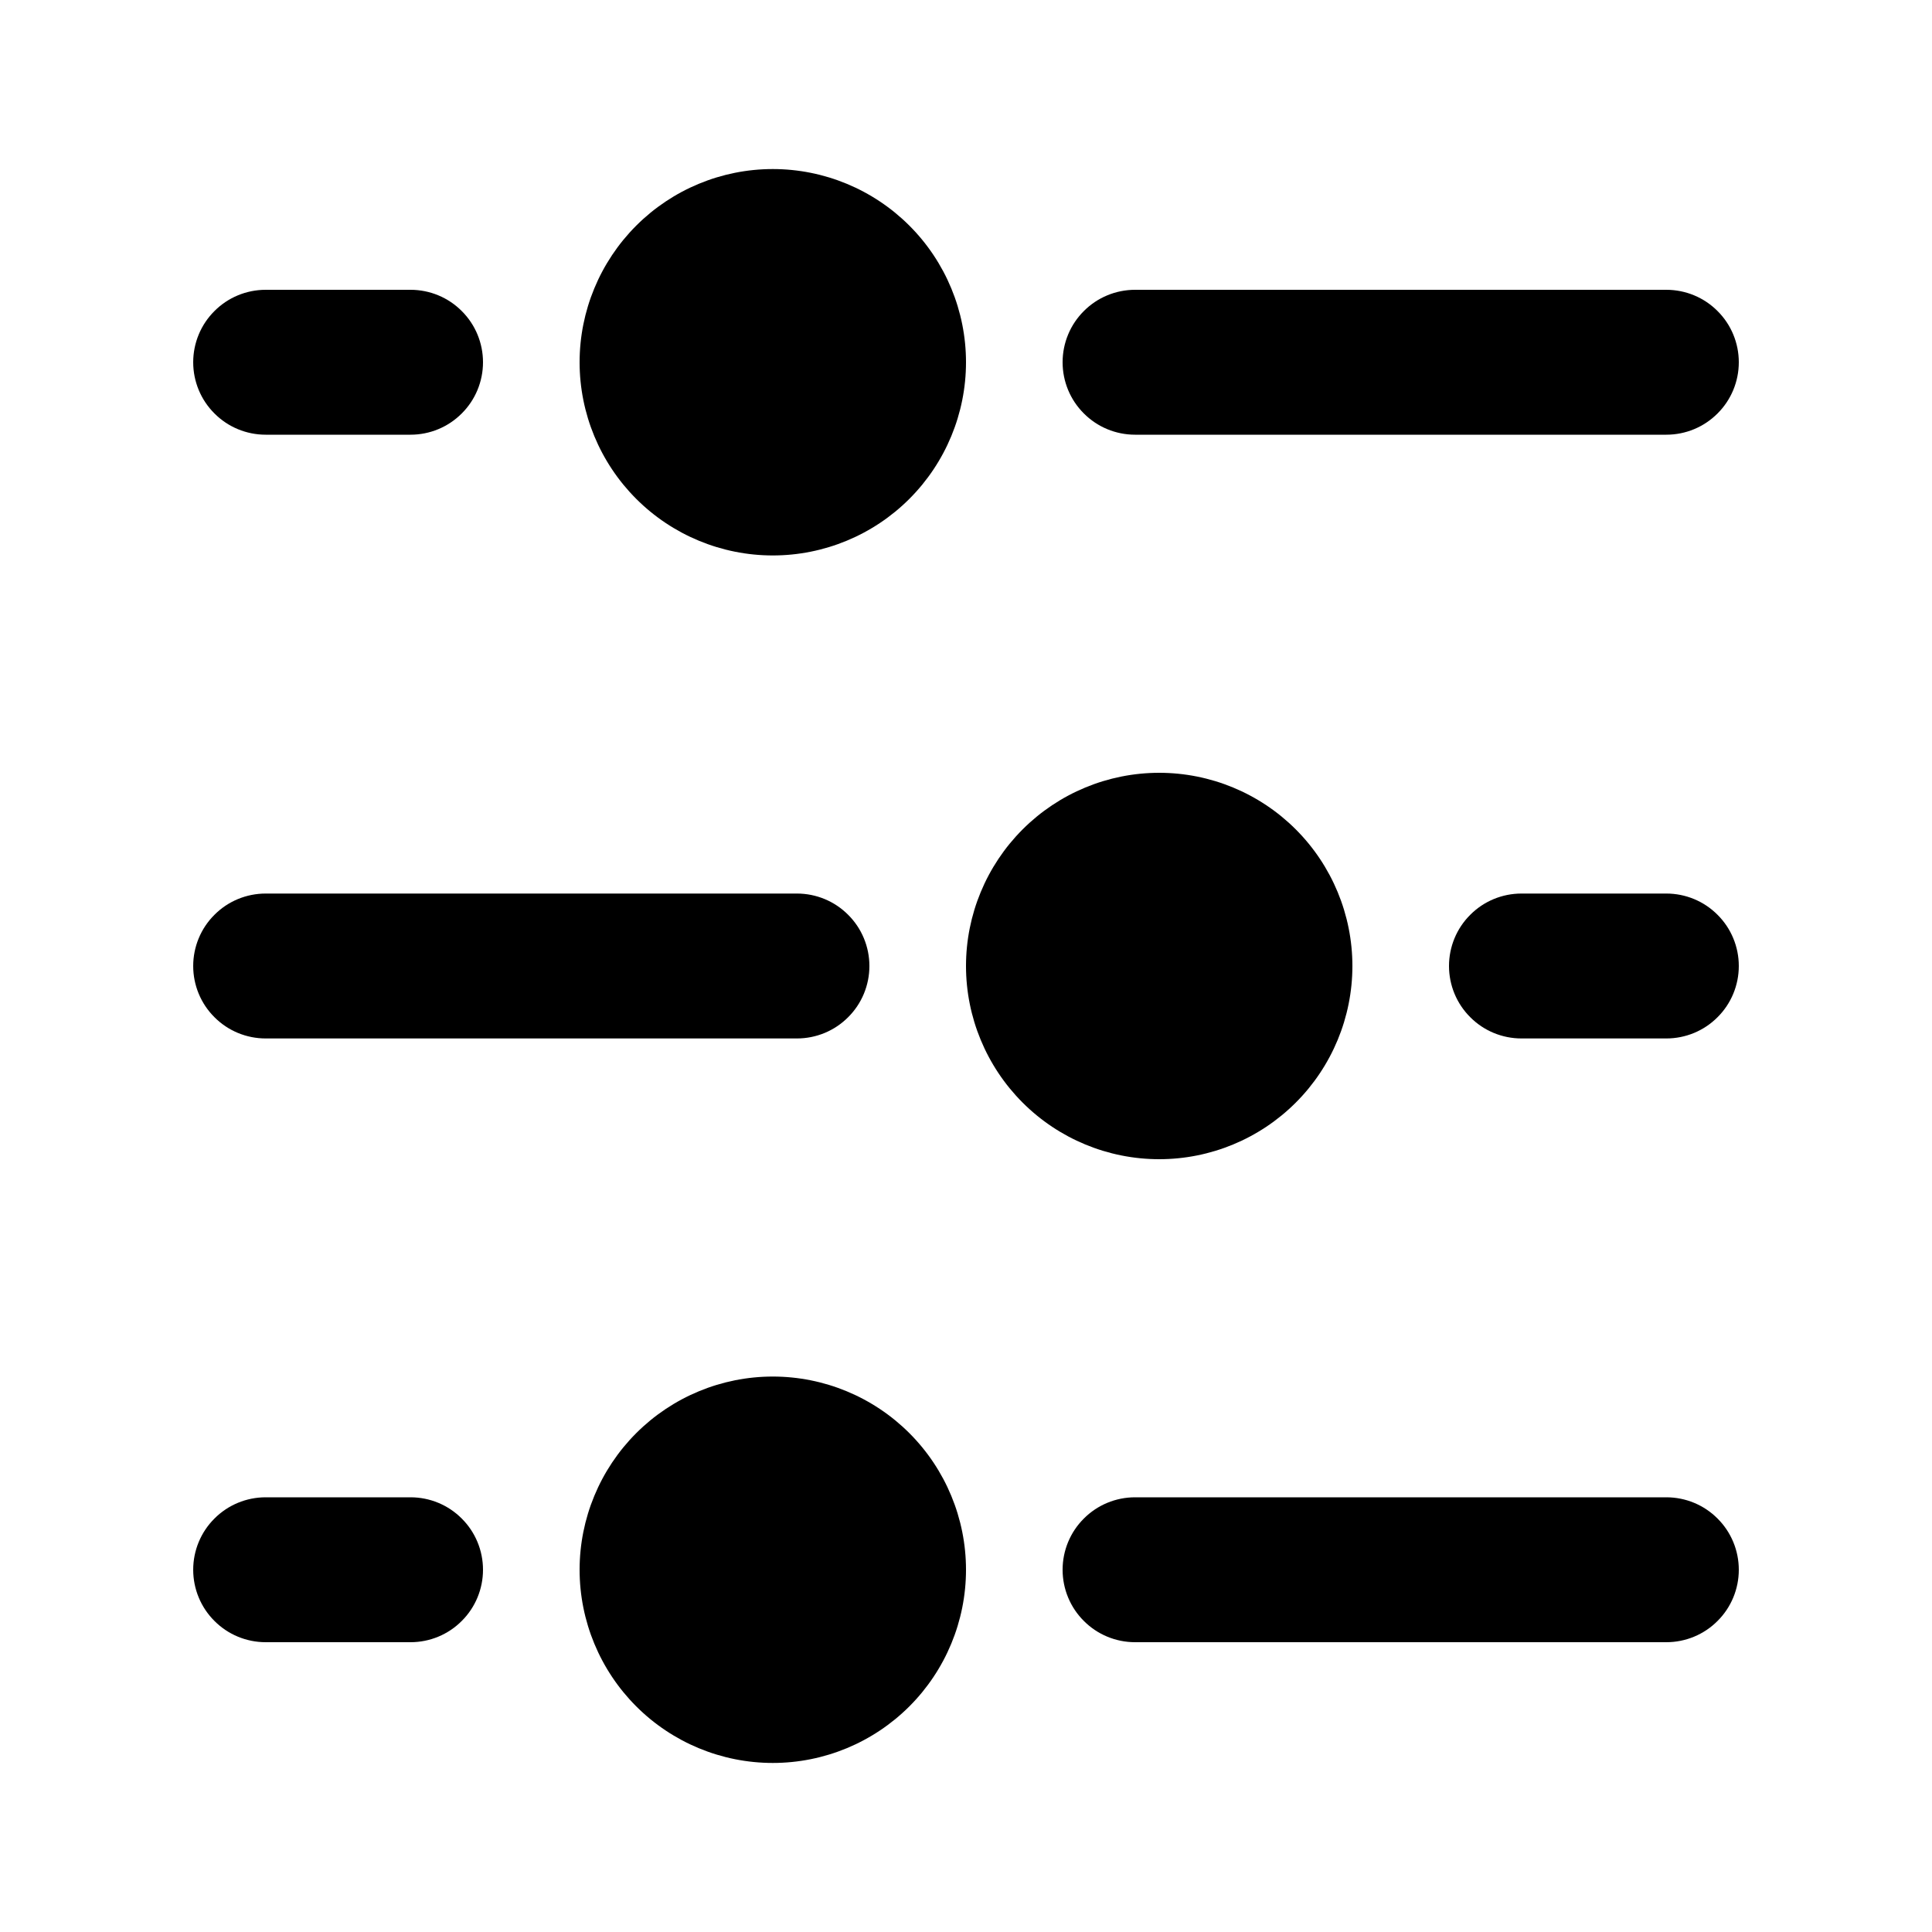 <svg width="20" height="20" viewBox="0 0 20 20" fill="none" xmlns="http://www.w3.org/2000/svg">
    <path d="M10 3.75C10 3.22 9.789 2.711 9.414 2.336C9.039 1.961 8.53 1.75 8 1.75C7.47 1.75 6.961 1.961 6.586 2.336C6.211 2.711 6 3.22 6 3.75C6 4.28 6.211 4.789 6.586 5.164C6.961 5.539 7.47 5.75 8 5.75C8.53 5.75 9.039 5.539 9.414 5.164C9.789 4.789 10 4.28 10 3.75ZM17.25 4.5C17.449 4.5 17.64 4.421 17.78 4.28C17.921 4.14 18 3.949 18 3.75C18 3.551 17.921 3.36 17.78 3.22C17.64 3.079 17.449 3 17.25 3H11.75C11.551 3 11.36 3.079 11.22 3.22C11.079 3.36 11 3.551 11 3.75C11 3.949 11.079 4.14 11.22 4.28C11.36 4.421 11.551 4.5 11.75 4.5H17.25ZM5 3.75C5 3.949 4.921 4.14 4.78 4.28C4.64 4.421 4.449 4.5 4.25 4.5H2.75C2.551 4.5 2.36 4.421 2.22 4.28C2.079 4.14 2 3.949 2 3.75C2 3.551 2.079 3.36 2.22 3.22C2.36 3.079 2.551 3 2.75 3H4.25C4.449 3 4.64 3.079 4.78 3.22C4.921 3.36 5 3.551 5 3.75ZM4.25 17C4.449 17 4.64 16.921 4.78 16.78C4.921 16.64 5 16.449 5 16.25C5 16.051 4.921 15.86 4.78 15.72C4.64 15.579 4.449 15.5 4.25 15.5H2.75C2.551 15.5 2.36 15.579 2.22 15.72C2.079 15.86 2 16.051 2 16.25C2 16.449 2.079 16.64 2.22 16.78C2.36 16.921 2.551 17 2.75 17H4.25ZM17.25 17C17.449 17 17.64 16.921 17.78 16.78C17.921 16.64 18 16.449 18 16.25C18 16.051 17.921 15.86 17.78 15.72C17.64 15.579 17.449 15.5 17.25 15.5H11.75C11.551 15.5 11.36 15.579 11.22 15.72C11.079 15.86 11 16.051 11 16.25C11 16.449 11.079 16.64 11.22 16.78C11.36 16.921 11.551 17 11.75 17H17.25ZM9 10C9 10.199 8.921 10.39 8.78 10.53C8.64 10.671 8.449 10.75 8.25 10.75H2.75C2.551 10.75 2.36 10.671 2.22 10.53C2.079 10.39 2 10.199 2 10C2 9.801 2.079 9.61 2.22 9.47C2.36 9.329 2.551 9.25 2.75 9.25H8.25C8.449 9.25 8.64 9.329 8.78 9.47C8.921 9.61 9 9.801 9 10ZM17.25 10.75C17.449 10.75 17.64 10.671 17.78 10.53C17.921 10.39 18 10.199 18 10C18 9.801 17.921 9.61 17.78 9.47C17.64 9.329 17.449 9.25 17.25 9.25H15.75C15.551 9.25 15.36 9.329 15.22 9.47C15.079 9.61 15 9.801 15 10C15 10.199 15.079 10.39 15.22 10.53C15.36 10.671 15.551 10.75 15.75 10.75H17.25ZM14 10C14 9.47 13.789 8.961 13.414 8.586C13.039 8.211 12.53 8 12 8C11.47 8 10.961 8.211 10.586 8.586C10.211 8.961 10 9.47 10 10C10 10.53 10.211 11.039 10.586 11.414C10.961 11.789 11.47 12 12 12C12.53 12 13.039 11.789 13.414 11.414C13.789 11.039 14 10.53 14 10ZM10 16.25C10 15.72 9.789 15.211 9.414 14.836C9.039 14.461 8.53 14.25 8 14.25C7.47 14.25 6.961 14.461 6.586 14.836C6.211 15.211 6 15.72 6 16.25C6 16.78 6.211 17.289 6.586 17.664C6.961 18.039 7.47 18.25 8 18.25C8.53 18.25 9.039 18.039 9.414 17.664C9.789 17.289 10 16.78 10 16.25Z"
          fill="current"/>
</svg>
